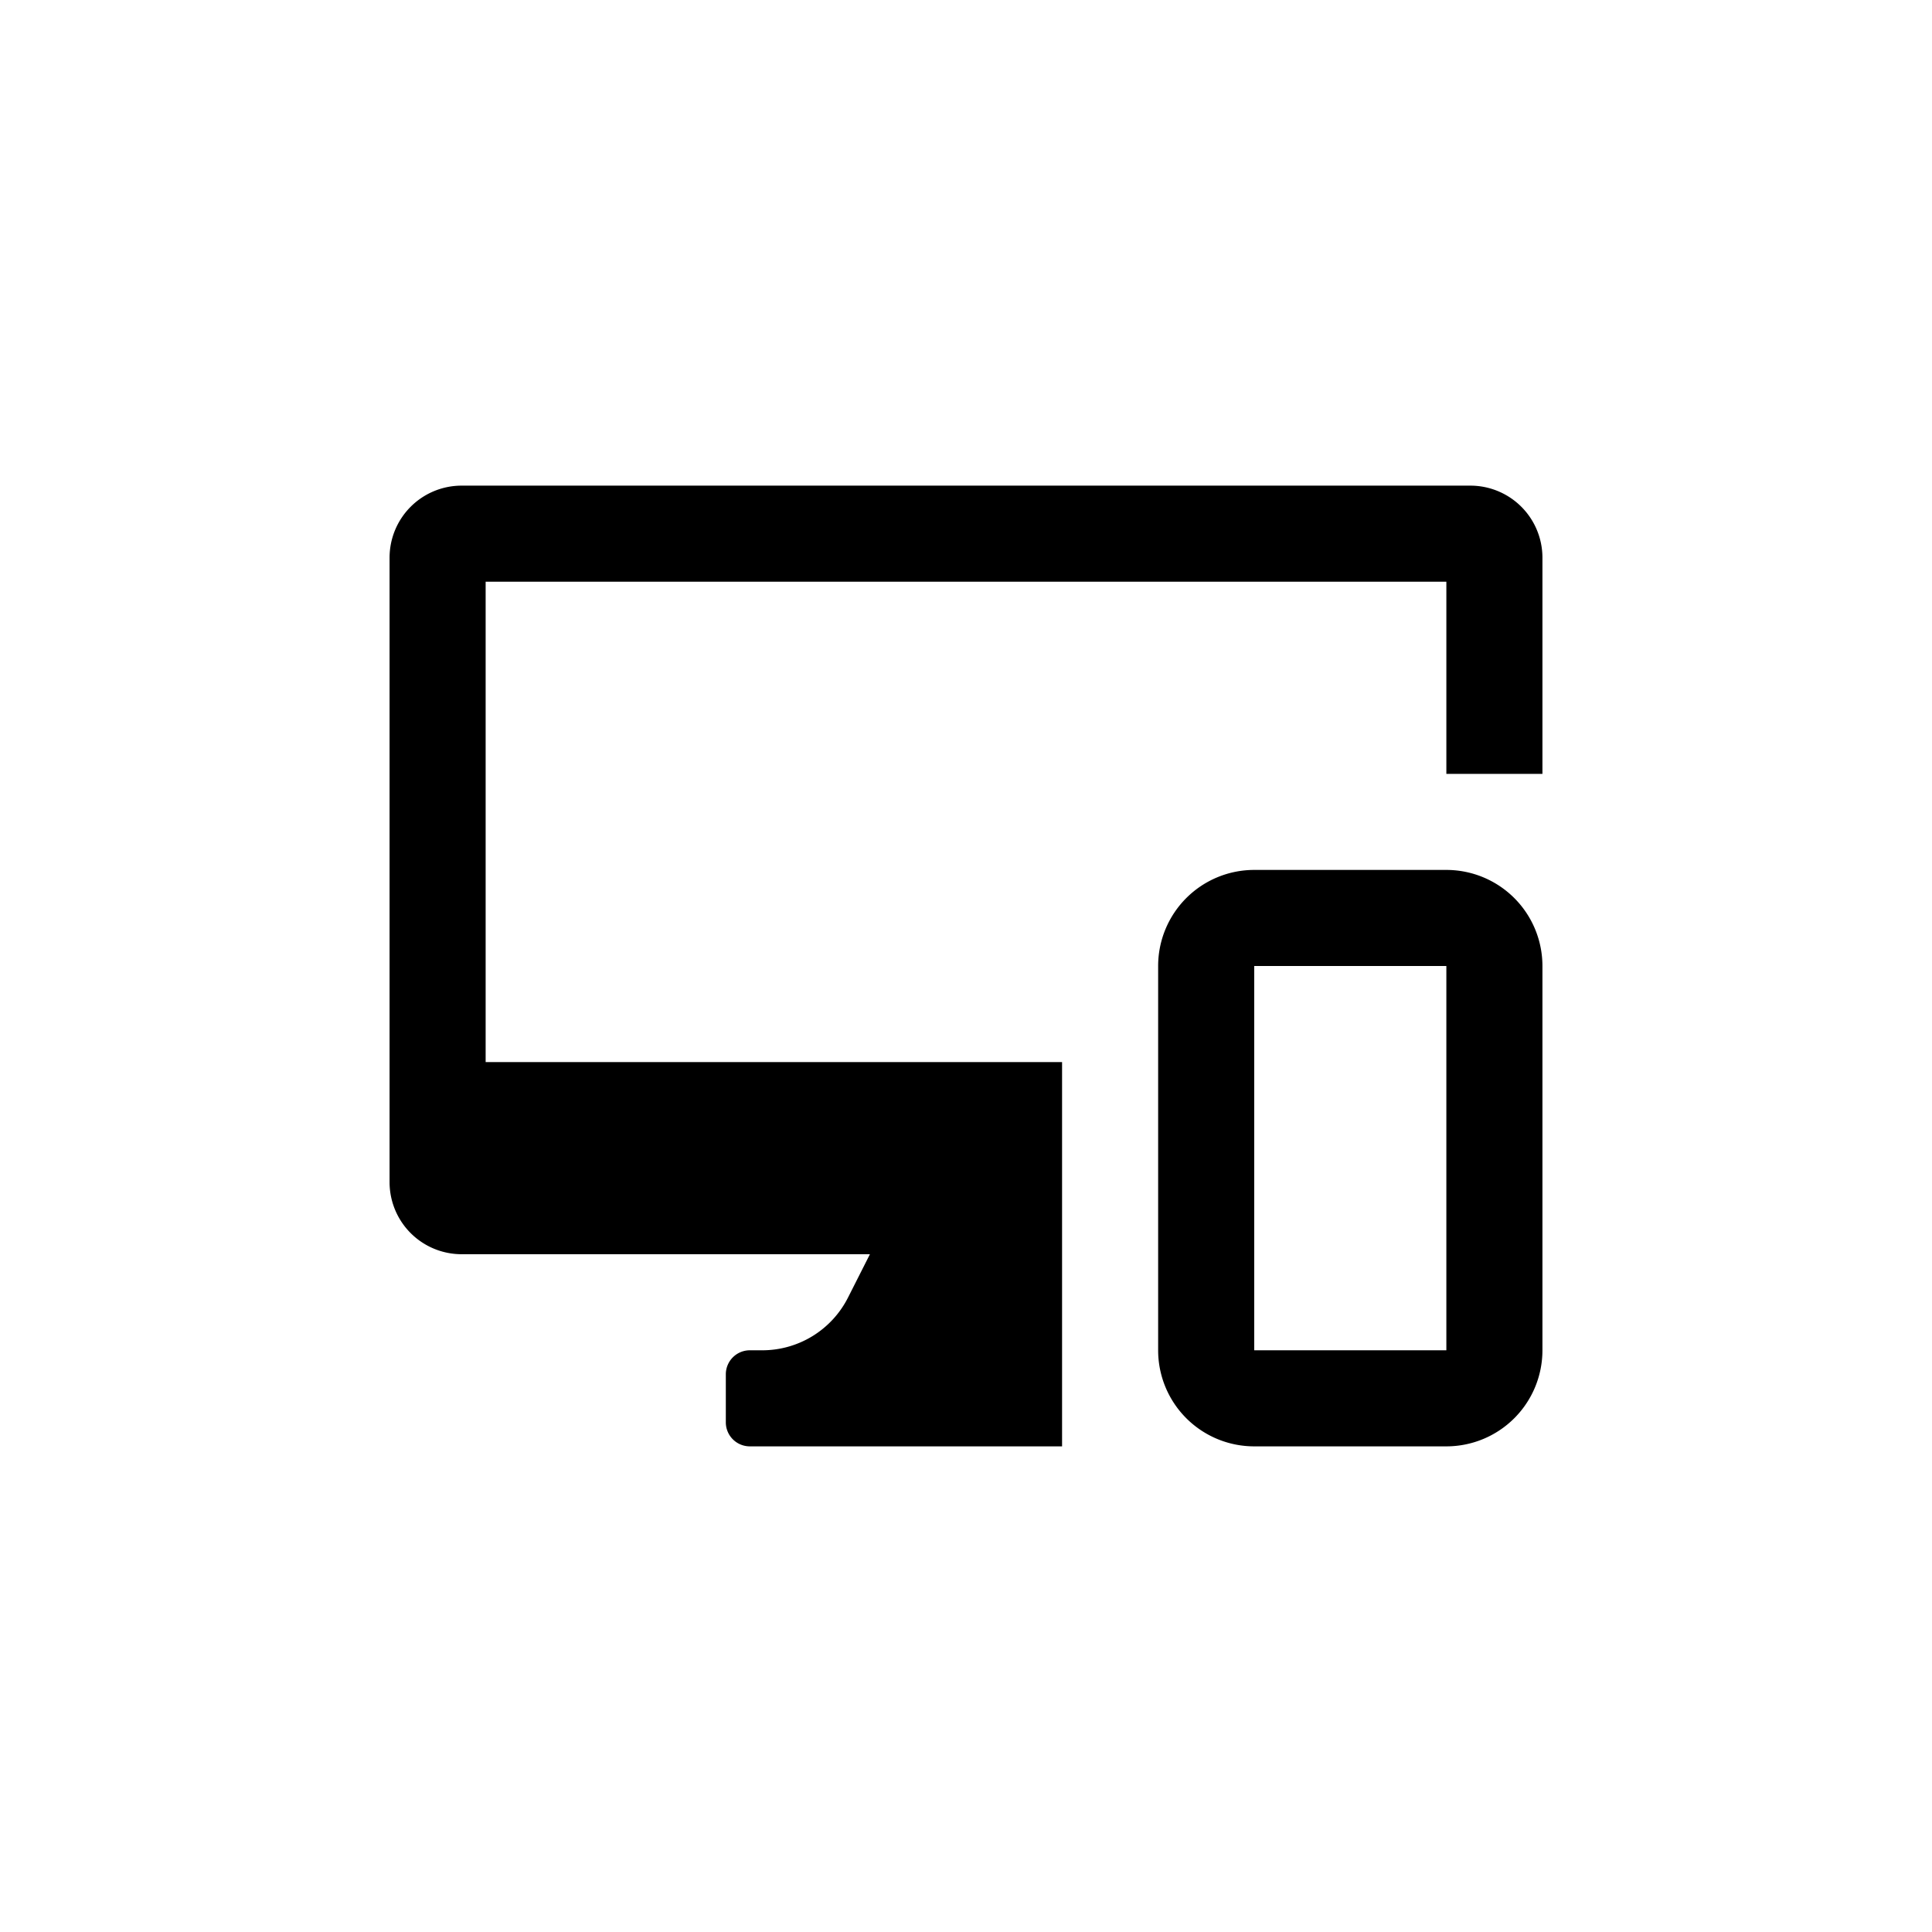 <?xml version="1.0" standalone="no"?><!DOCTYPE svg PUBLIC "-//W3C//DTD SVG 1.1//EN" "http://www.w3.org/Graphics/SVG/1.1/DTD/svg11.dtd"><svg t="1705654591954" class="icon" viewBox="0 0 1024 1024" version="1.1" xmlns="http://www.w3.org/2000/svg" p-id="1131" xmlns:xlink="http://www.w3.org/1999/xlink" width="16" height="16"><path d="M766.6 461.08h-101.84a50.92 50.92 0 0 0-50.92 50.92v203.68a50.92 50.92 0 0 0 50.92 50.92h101.84a50.92 50.92 0 0 0 50.92-50.92v-203.68a50.92 50.92 0 0 0-50.92-50.92z m0 254.6h-101.84v-203.68h101.84z m12.73-458.281h-534.661A38.19 38.19 0 0 0 206.48 295.59v330.98A38.19 38.19 0 0 0 244.67 664.76H461.08l-11.457 22.659A50.92 50.92 0 0 1 403.54 715.68H397.43a12.73 12.73 0 0 0-12.73 12.73v25.46a12.73 12.73 0 0 0 12.73 12.73H562.92v-203.68H257.4V308.32h509.201v101.84h50.92V295.59A38.19 38.19 0 0 0 779.33 257.4z" p-id="1132"></path></svg>